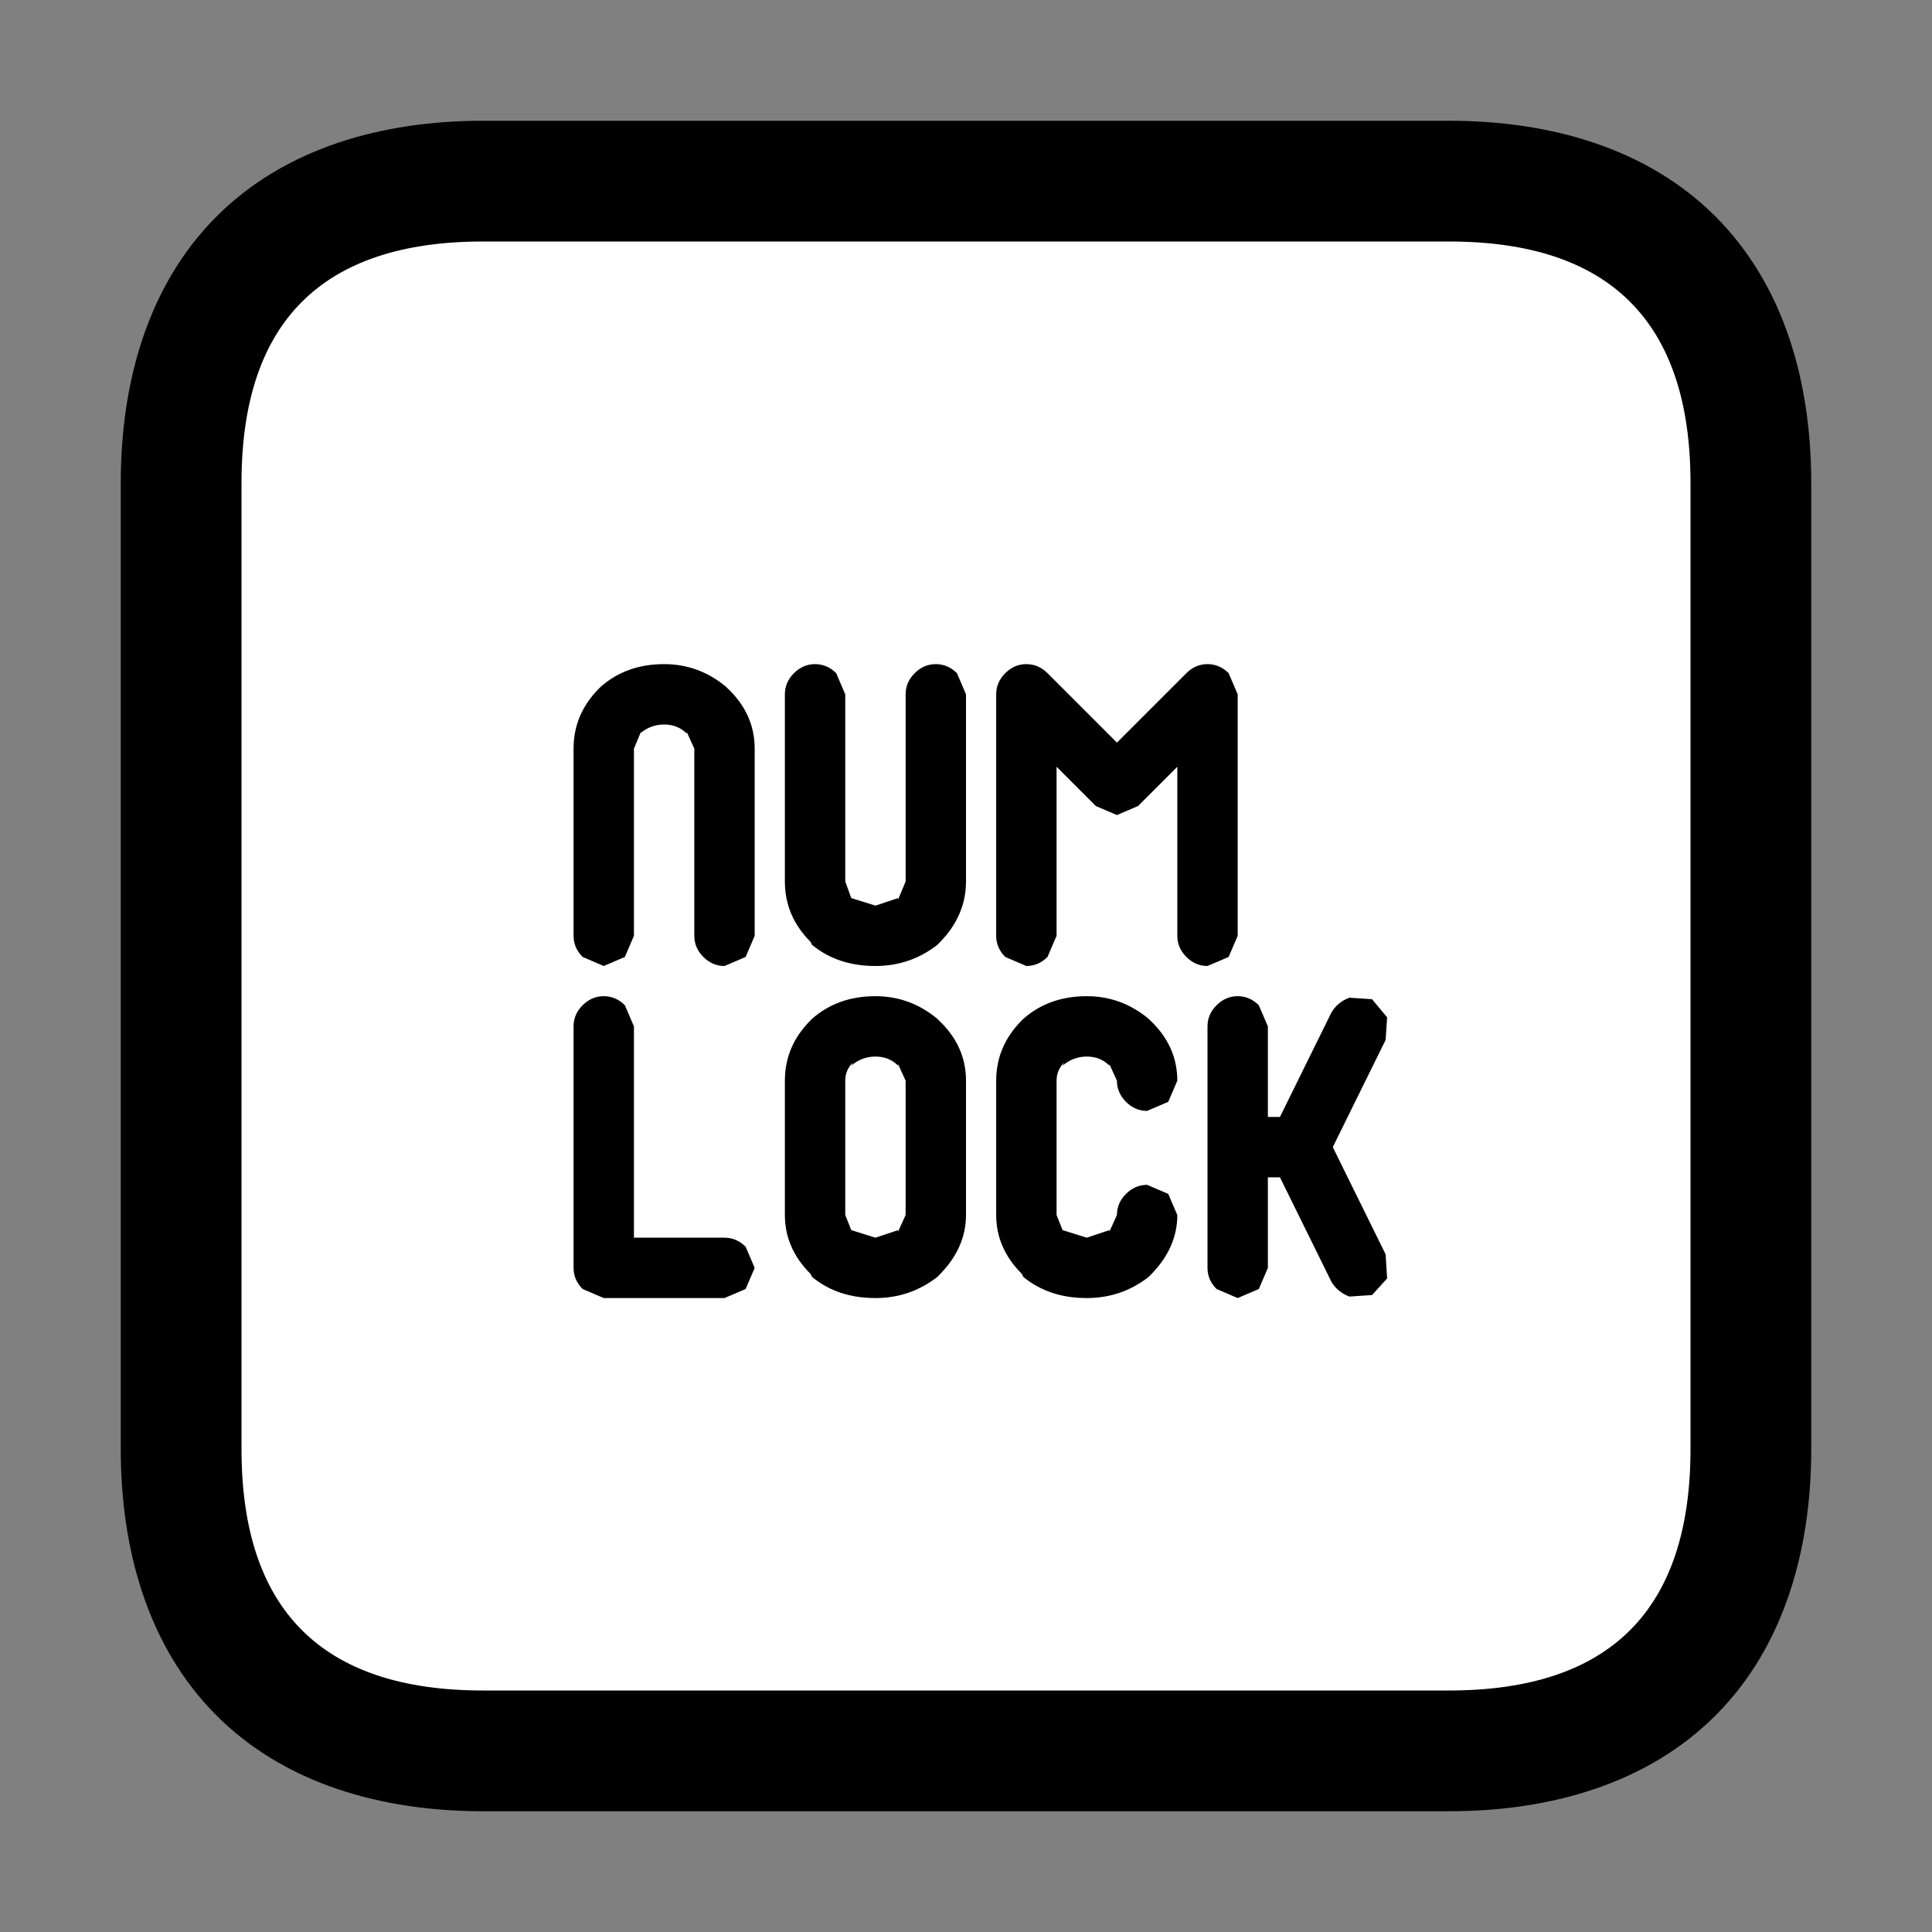 <?xml version="1.0" encoding="UTF-8"?>
<svg version="1.1" viewBox="0 0 64 64" xmlns="http://www.w3.org/2000/svg">
<rect x="0" y="0" width="64" height="64" fill="#808080" stroke="none"/>
<g stroke-linecap="round" stroke-linejoin="round">
<path d="m16 4c-3.333 0-6.552 0.896-8.828 3.172s-3.172 5.495-3.172 8.828v32c0 3.333 0.896 6.552 3.172 8.828s5.495 3.172 8.828 3.172h32c3.333 0 6.552-0.896 8.828-3.172s3.172-5.495 3.172-8.828v-32c0-3.333-0.896-6.552-3.172-8.828s-5.495-3.172-8.828-3.172z" color="#000000" style="-inkscape-stroke:none;paint-order:stroke markers fill"/>
<path d="m41 31v-8l-0.3-0.7q-0.3-0.3-0.7-0.3t-0.7 0.3l-2.3 2.3-2.3-2.3q-0.3-0.3-0.7-0.3t-0.7 0.3-0.3 0.7v8q0 0.4 0.3 0.7l0.7 0.3q0.4 0 0.7-0.3l0.3-0.7v-5.6l1.3 1.3 0.7 0.3 0.7-0.3 1.3-1.3v5.6q0 0.4 0.3 0.7t0.7 0.3l0.7-0.3 0.3-0.7m-25-23h32q8 0 8 8v32q0 8-8 8h-32q-8 0-8-8v-32q0-8 8-8m24 26v8q0 0.4 0.3 0.7l0.7 0.3 0.7-0.3 0.3-0.7v-3h0.4l1.7 3.45q0.2 0.35 0.6 0.5l0.75-0.05 0.5-0.55-0.05-0.8-1.75-3.55 1.75-3.55 0.05-0.75-0.5-0.6-0.75-0.05q-0.4 0.15-0.6 0.5l-1.7 3.45h-0.4v-3l-0.3-0.7q-0.3-0.3-0.7-0.3t-0.7 0.3-0.3 0.7m-21-9.2v6.2q0 0.4 0.3 0.7l0.7 0.3 0.7-0.3 0.3-0.7v-6.2l0.25-0.6-0.05 0.1q0.35-0.3 0.8-0.3t0.75 0.3v-0.05l0.25 0.55v6.2q0 0.4 0.3 0.7t0.7 0.3l0.7-0.3 0.3-0.7v-6.2q0-1.15-0.9-2l-0.05-0.05q-0.9-0.75-2.05-0.75-1.25 0-2.1 0.75l-0.05 0.05q-0.85 0.85-0.85 2m9 4.4v-6.2l-0.3-0.7q-0.3-0.3-0.7-0.3t-0.7 0.3-0.3 0.7v6.2q0 1.15 0.85 2l0.05 0.1q0.85 0.7 2.1 0.7 1.15 0 2.05-0.7l0.05-0.05q0.9-0.9 0.9-2.05v-6.2l-0.3-0.7q-0.3-0.3-0.7-0.3t-0.7 0.3-0.3 0.7v6.2l-0.25 0.6v-0.05l-0.75 0.25-0.8-0.25-0.2-0.55m-9 4.8v8q0 0.4 0.3 0.7l0.7 0.3h4l0.7-0.3 0.3-0.7-0.3-0.7q-0.3-0.3-0.7-0.3h-3v-7l-0.3-0.7q-0.3-0.3-0.7-0.3t-0.7 0.3-0.3 0.7m19.1 8.25q0.9-0.9 0.9-2l-0.3-0.7-0.7-0.3q-0.4 0-0.7 0.3t-0.3 0.7l-0.25 0.55v-0.05l-0.75 0.25-0.8-0.25-0.2-0.5v-4.45q0-0.35 0.25-0.6l-0.05 0.1q0.35-0.3 0.8-0.3t0.75 0.3v-0.05l0.25 0.55q0 0.4 0.3 0.7t0.7 0.3l0.7-0.3 0.3-0.7q0-1.15-0.9-2l-0.05-0.05q-0.9-0.75-2.05-0.75-1.25 0-2.1 0.75l-0.05 0.05q-0.85 0.85-0.85 2v4.45q0 1.1 0.85 1.95l0.05 0.1q0.85 0.7 2.1 0.7 1.15 0 2.05-0.7l0.05-0.05m-11.25-8.45q-0.85 0.85-0.85 2v4.45q0 1.1 0.85 1.95l0.05 0.1q0.85 0.7 2.1 0.7 1.15 0 2.05-0.7l0.05-0.05q0.9-0.9 0.9-2v-4.45q0-1.15-0.9-2l-0.05-0.05q-0.9-0.75-2.05-0.75-1.25 0-2.1 0.75l-0.05 0.05m1.15 2q0-0.35 0.25-0.6l-0.05 0.1q0.35-0.3 0.8-0.3t0.75 0.3v-0.05l0.25 0.55v4.45l-0.25 0.55v-0.05l-0.75 0.25-0.8-0.25-0.2-0.5v-4.45" color="#000000" fill="#fff" stroke-width="8" style="-inkscape-stroke:none;paint-order:stroke markers fill"/>
</g>
</svg>

